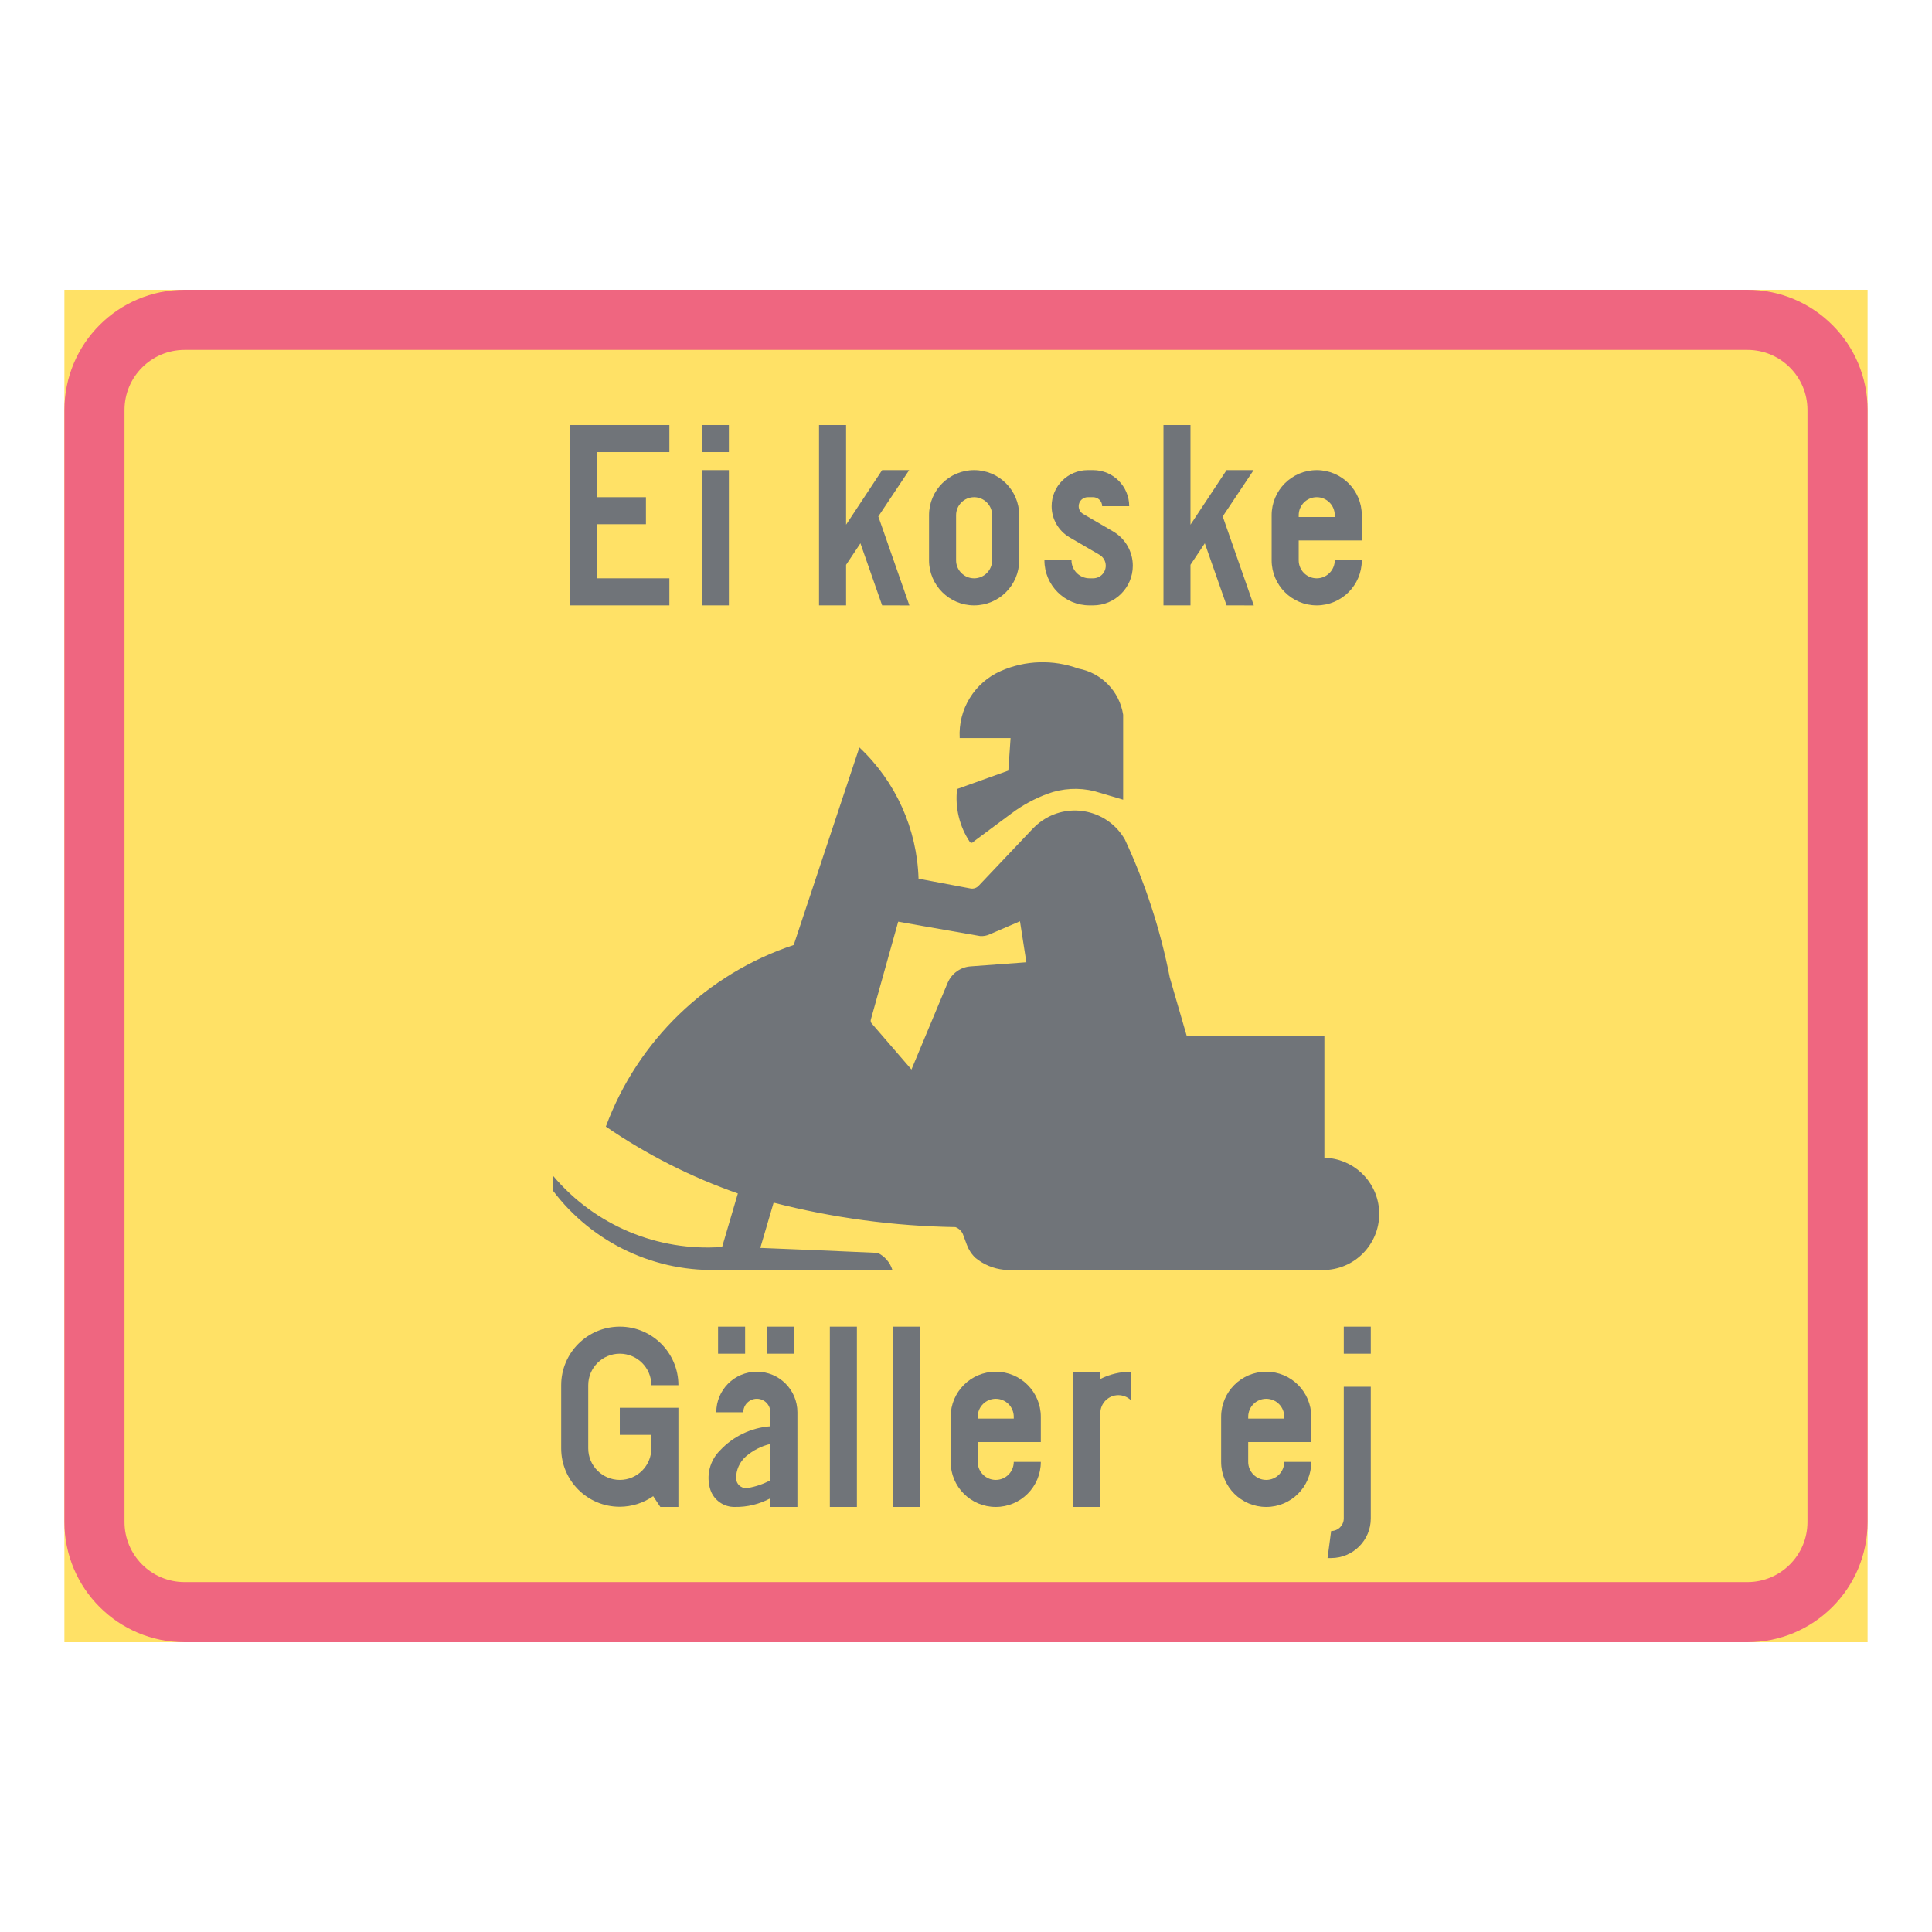 <ns0:svg xmlns:ns0="http://www.w3.org/2000/svg" version="1.1" id="Layer_1" x="0px" y="0px" width="425.197px" height="425.196px" viewBox="0 0 425.197 425.196" style="enable-background:new 0 0 425.197 425.196;" xml:space="preserve" opacity="0.6">
<ns0:g id="LWPOLYLINE_32_">
	<ns0:rect x="14.174" y="63.779" style="fill:#FFCD00;" width="396.849" height="297.638" />
</ns0:g>
<ns0:g id="LWPOLYLINE_31_">
	<ns0:path style="fill:#E4002B;" d="M40.627,361.417h343.941c14.608,0,26.454-11.845,26.454-26.458V90.233   c0-14.608-11.846-26.454-26.454-26.454H40.627c-14.607,0-26.453,11.846-26.453,26.454v244.726   C14.174,349.572,26.02,361.417,40.627,361.417z" />
</ns0:g>
<ns0:g id="LWPOLYLINE_30_">
	<ns0:path style="fill:#FFCD00;" d="M40.627,348.187h343.941c7.304,0,13.223-5.919,13.223-13.228V90.233   c0-7.305-5.919-13.228-13.223-13.228H40.627c-7.304,0-13.227,5.923-13.227,13.228v244.726   C27.401,342.268,33.324,348.187,40.627,348.187z" />
</ns0:g>
<ns0:g id="LWPOLYLINE_53_">
	<ns0:polygon style="fill:#101820;" points="125.488,133.229 147.316,133.229 147.316,127.273 131.442,127.273 131.442,115.369    142.157,115.369 142.157,109.419 131.442,109.419 131.442,99.498 147.316,99.498 147.316,93.543 125.488,93.543  " />
</ns0:g>
<ns0:g id="LWPOLYLINE_54_">
	<ns0:rect x="154.456" y="103.465" style="fill:#101820;" width="5.955" height="29.764" />
</ns0:g>
<ns0:g id="LWPOLYLINE_55_">
	<ns0:rect x="154.456" y="93.543" style="fill:#101820;" width="5.955" height="5.955" />
</ns0:g>
<ns0:g id="LWPOLYLINE_56_">
	<ns0:polygon style="fill:#101820;" points="186.208,133.229 180.252,133.229 180.252,93.543 186.208,93.543 186.208,115.474    194.141,103.465 200.095,103.465 193.302,113.654 200.141,133.237 194.141,133.229 189.363,119.568 186.208,124.301  " />
</ns0:g>
<ns0:g id="LWPOLYLINE_57_">
	<ns0:path style="fill:#101820;" d="M204.463,123.307c0,5.48,4.44,9.922,9.921,9.922s9.922-4.441,9.922-9.922v-9.921   c0-5.48-4.441-9.921-9.922-9.921s-9.921,4.44-9.921,9.921V123.307z" />
</ns0:g>
<ns0:g id="LWPOLYLINE_59_">
	<ns0:path style="fill:#101820;" d="M229.859,123.307c0,5.48,4.441,9.922,9.922,9.922h0.793c4.824,0,8.736-3.912,8.736-8.731   c0-3.104-1.65-5.978-4.341-7.546l-6.584-3.839c-0.61-0.355-0.984-1.003-0.984-1.715c0-1.094,0.894-1.979,1.987-1.979h1.186   c1.095,0,1.988,0.885,1.988,1.979h5.954c0-4.381-3.556-7.933-7.942-7.933h-1.186c-4.386,0-7.942,3.552-7.942,7.933   c0,2.827,1.505,5.436,3.939,6.857l6.593,3.84c0.848,0.501,1.377,1.413,1.377,2.402c0,1.536-1.24,2.776-2.781,2.776h-0.793   c-2.188,0-3.967-1.778-3.967-3.967H229.859z" />
</ns0:g>
<ns0:g id="LWPOLYLINE_60_">
	<ns0:polygon style="fill:#101820;" points="262.003,133.229 256.058,133.229 256.058,93.543 262.003,93.543 262.003,115.474    269.946,103.465 275.9,103.465 269.097,113.654 275.937,133.237 269.946,133.229 265.158,119.568 262.003,124.301  " />
</ns0:g>
<ns0:g id="LWPOLYLINE_61_">
	<ns0:path style="fill:#101820;" d="M293.754,123.307h5.955c0,5.48-4.441,9.922-9.921,9.922c-5.48,0-9.922-4.441-9.922-9.922v-9.921   c0-5.48,4.441-9.921,9.922-9.921c5.479,0,9.921,4.44,9.921,9.921v5.554h-13.888v4.367c0,2.188,1.769,3.967,3.967,3.967   C291.976,127.273,293.754,125.495,293.754,123.307z" />
</ns0:g>
<ns0:g id="LWPOLYLINE_63_">
	<ns0:path style="fill:#101820;" d="M145.328,331.653h3.976v-21.83h-12.9v5.955h6.946v2.781v0.195c0,3.835-3.112,6.944-6.946,6.944   c-3.835,0-6.944-3.109-6.944-6.944v-13.893c0-3.83,3.109-6.939,6.944-6.939c3.834,0,6.946,3.109,6.946,6.939h5.954   c0-7.121-5.781-12.894-12.9-12.894c-7.122,0-12.898,5.772-12.898,12.894v13.893c0.004,7.108,5.771,12.862,12.88,12.857   c2.636-0.004,5.207-0.815,7.366-2.329L145.328,331.653z" />
</ns0:g>
<ns0:g id="LWPOLYLINE_64_">
	<ns0:rect x="168.745" y="291.969" style="fill:#101820;" width="5.955" height="5.954" />
</ns0:g>
<ns0:g id="LWPOLYLINE_65_">
	<ns0:rect x="158.03" y="291.969" style="fill:#101820;" width="5.955" height="5.954" />
</ns0:g>
<ns0:g id="LWPOLYLINE_66_">
	<ns0:path style="fill:#101820;" d="M175.493,331.653h-5.954v-1.905c-2.39,1.29-5.07,1.946-7.788,1.905   c-2.443,0.064-4.642-1.477-5.416-3.793c-0.967-3.046-0.155-6.374,2.106-8.627c2.899-3.113,6.857-5.015,11.098-5.334v-3.082   c0-1.642-1.332-2.973-2.973-2.973c-1.642,0-2.982,1.331-2.982,2.973h-5.945c0-4.934,3.994-8.928,8.928-8.928   c4.933,0,8.927,3.994,8.927,8.928V331.653z" />
</ns0:g>
<ns0:g id="LWPOLYLINE_68_">
	<ns0:rect x="182.632" y="291.969" style="fill:#101820;" width="5.955" height="39.685" />
</ns0:g>
<ns0:g id="LWPOLYLINE_69_">
	<ns0:rect x="196.53" y="291.969" style="fill:#101820;" width="5.945" height="39.685" />
</ns0:g>
<ns0:g id="LWPOLYLINE_70_">
	<ns0:path style="fill:#101820;" d="M223.111,321.732h5.955c0,5.48-4.44,9.921-9.921,9.921s-9.922-4.44-9.922-9.921v-9.921   c0-5.48,4.441-9.922,9.922-9.922s9.921,4.441,9.921,9.922v5.553h-13.888v4.368c0,2.188,1.778,3.967,3.967,3.967   C221.342,325.699,223.111,323.921,223.111,321.732z" />
</ns0:g>
<ns0:g id="LWPOLYLINE_72_">
	<ns0:path style="fill:#101820;" d="M242.161,311.018v20.636h-5.945V301.89h5.945v1.592c2.098-1.045,4.404-1.592,6.748-1.592v6.292   c-1.56-1.532-4.076-1.509-5.608,0.055C242.571,308.979,242.161,309.979,242.161,311.018z" />
</ns0:g>
<ns0:g id="LWPOLYLINE_73_">
	<ns0:path style="fill:#101820;" d="M282.639,321.732h5.954c0,5.48-4.44,9.921-9.921,9.921s-9.921-4.44-9.921-9.921v-9.921   c0-5.48,4.44-9.922,9.921-9.922s9.921,4.441,9.921,9.922v5.553h-13.888v4.368c0,2.188,1.778,3.967,3.967,3.967   C280.87,325.699,282.639,323.921,282.639,321.732z" />
</ns0:g>
<ns0:g id="LWPOLYLINE_75_">
	<ns0:path style="fill:#101820;" d="M301.688,305.195v28.971c0,4.819-3.902,8.731-8.727,8.731h-0.793l0.793-5.955   c1.532,0,2.781-1.24,2.781-2.776v-28.971H301.688z" />
</ns0:g>
<ns0:g id="LWPOLYLINE_76_">
	<ns0:rect x="295.743" y="291.969" style="fill:#101820;" width="5.945" height="5.954" />
</ns0:g>
<ns0:g id="LWPOLYLINE_77_">
	<ns0:path style="fill:#101820;" d="M243.884,279.453h-22.934c-2.299-0.241-4.478-1.145-6.266-2.612   c-0.856-0.803-1.504-1.797-1.905-2.896l-0.757-2.047c-0.265-0.857-0.921-1.532-1.76-1.833c-13.505-0.219-26.929-2.024-40.005-5.38   l-2.927,9.957c8.617,0.338,17.226,0.702,25.843,1.095c1.532,0.743,2.699,2.088,3.21,3.716h-37.46   c-14.554,0.725-28.518-5.822-37.271-17.467l0.087-3.183c9.174,10.869,22.995,16.678,37.185,15.63l3.465-11.777   c-10.295-3.598-20.063-8.549-29.055-14.713c6.998-18.908,22.206-33.612,41.347-39.964l14.453-43.482   c8.007,7.522,12.685,17.914,13.022,28.889l11.416,2.151c0.685,0.128,1.387-0.109,1.852-0.634l12.019-12.684   c0.83-0.844,1.769-1.573,2.79-2.157c6.092-3.487,13.86-1.377,17.345,4.719c4.504,9.68,7.814,19.87,9.866,30.348l3.748,12.908   h30.283v26.764c6.246,0.146,11.398,4.929,12.01,11.147c0.665,6.793-4.305,12.839-11.098,13.505h-13.833H243.884z" />
</ns0:g>
<ns0:g id="LWPOLYLINE_79_">
	<ns0:path style="fill:#101820;" d="M214.193,185.274l8.463-6.292c2.407-1.792,5.052-3.229,7.86-4.272   c3.319-1.231,6.939-1.432,10.377-0.574l6.292,1.86v-18.694c-0.793-5.134-4.742-9.205-9.839-10.158   c-5.554-2.033-11.673-1.851-17.08,0.529c-5.809,2.544-9.42,8.435-9.055,14.763h10.705h0.493l-0.493,7.163l-11.279,4.045   c-0.475,4.085,0.511,8.206,2.79,11.631c0.137,0.214,0.429,0.269,0.639,0.132C214.121,185.37,214.157,185.324,214.193,185.274z" />
</ns0:g>
<ns0:g id="LWPOLYLINE_58_">
	<ns0:path style="fill:#FFCD00;" d="M210.417,123.307c0,2.188,1.778,3.967,3.967,3.967c2.189,0,3.967-1.778,3.967-3.967v-9.921   c0-2.193-1.777-3.967-3.967-3.967c-2.188,0-3.967,1.773-3.967,3.967V123.307z" />
</ns0:g>
<ns0:g id="LWPOLYLINE_62_">
	<ns0:path style="fill:#FFCD00;" d="M285.822,113.782h7.933v-0.396c0-2.193-1.778-3.967-3.966-3.967c-2.198,0-3.967,1.773-3.967,3.967   V113.782z" />
</ns0:g>
<ns0:g id="LWPOLYLINE_67_">
	<ns0:path style="fill:#FFCD00;" d="M169.539,317.784c-1.988,0.474-3.83,1.418-5.381,2.749c-1.386,1.222-2.179,2.991-2.151,4.842   c0.027,1.204,1.021,2.157,2.225,2.134c0.101-0.004,0.2-0.014,0.301-0.027c1.751-0.282,3.447-0.861,5.007-1.7V317.784z" />
</ns0:g>
<ns0:g id="LWPOLYLINE_71_">
	<ns0:path style="fill:#FFCD00;" d="M215.178,312.208h7.933v-0.396c0-2.193-1.769-3.967-3.966-3.967c-2.188,0-3.967,1.773-3.967,3.967   V312.208z" />
</ns0:g>
<ns0:g id="LWPOLYLINE_74_">
	<ns0:path style="fill:#FFCD00;" d="M274.706,312.208h7.934v-0.396c0-2.193-1.77-3.967-3.967-3.967c-2.188,0-3.967,1.773-3.967,3.967   V312.208z" />
</ns0:g>
<ns0:g id="LWPOLYLINE_78_">
	<ns0:path style="fill:#FFCD00;" d="M197.679,202.842l-6.028,21.557c-0.082,0.292-0.009,0.602,0.183,0.83l8.764,10.148l7.951-19.04   c0.866-2.079,2.818-3.492,5.062-3.656l12.273-0.902l-1.404-9.023l-6.656,2.863c-0.657,0.314-1.396,0.447-2.125,0.388l-12.83-2.243   L197.679,202.842z" />
</ns0:g>
</ns0:svg>